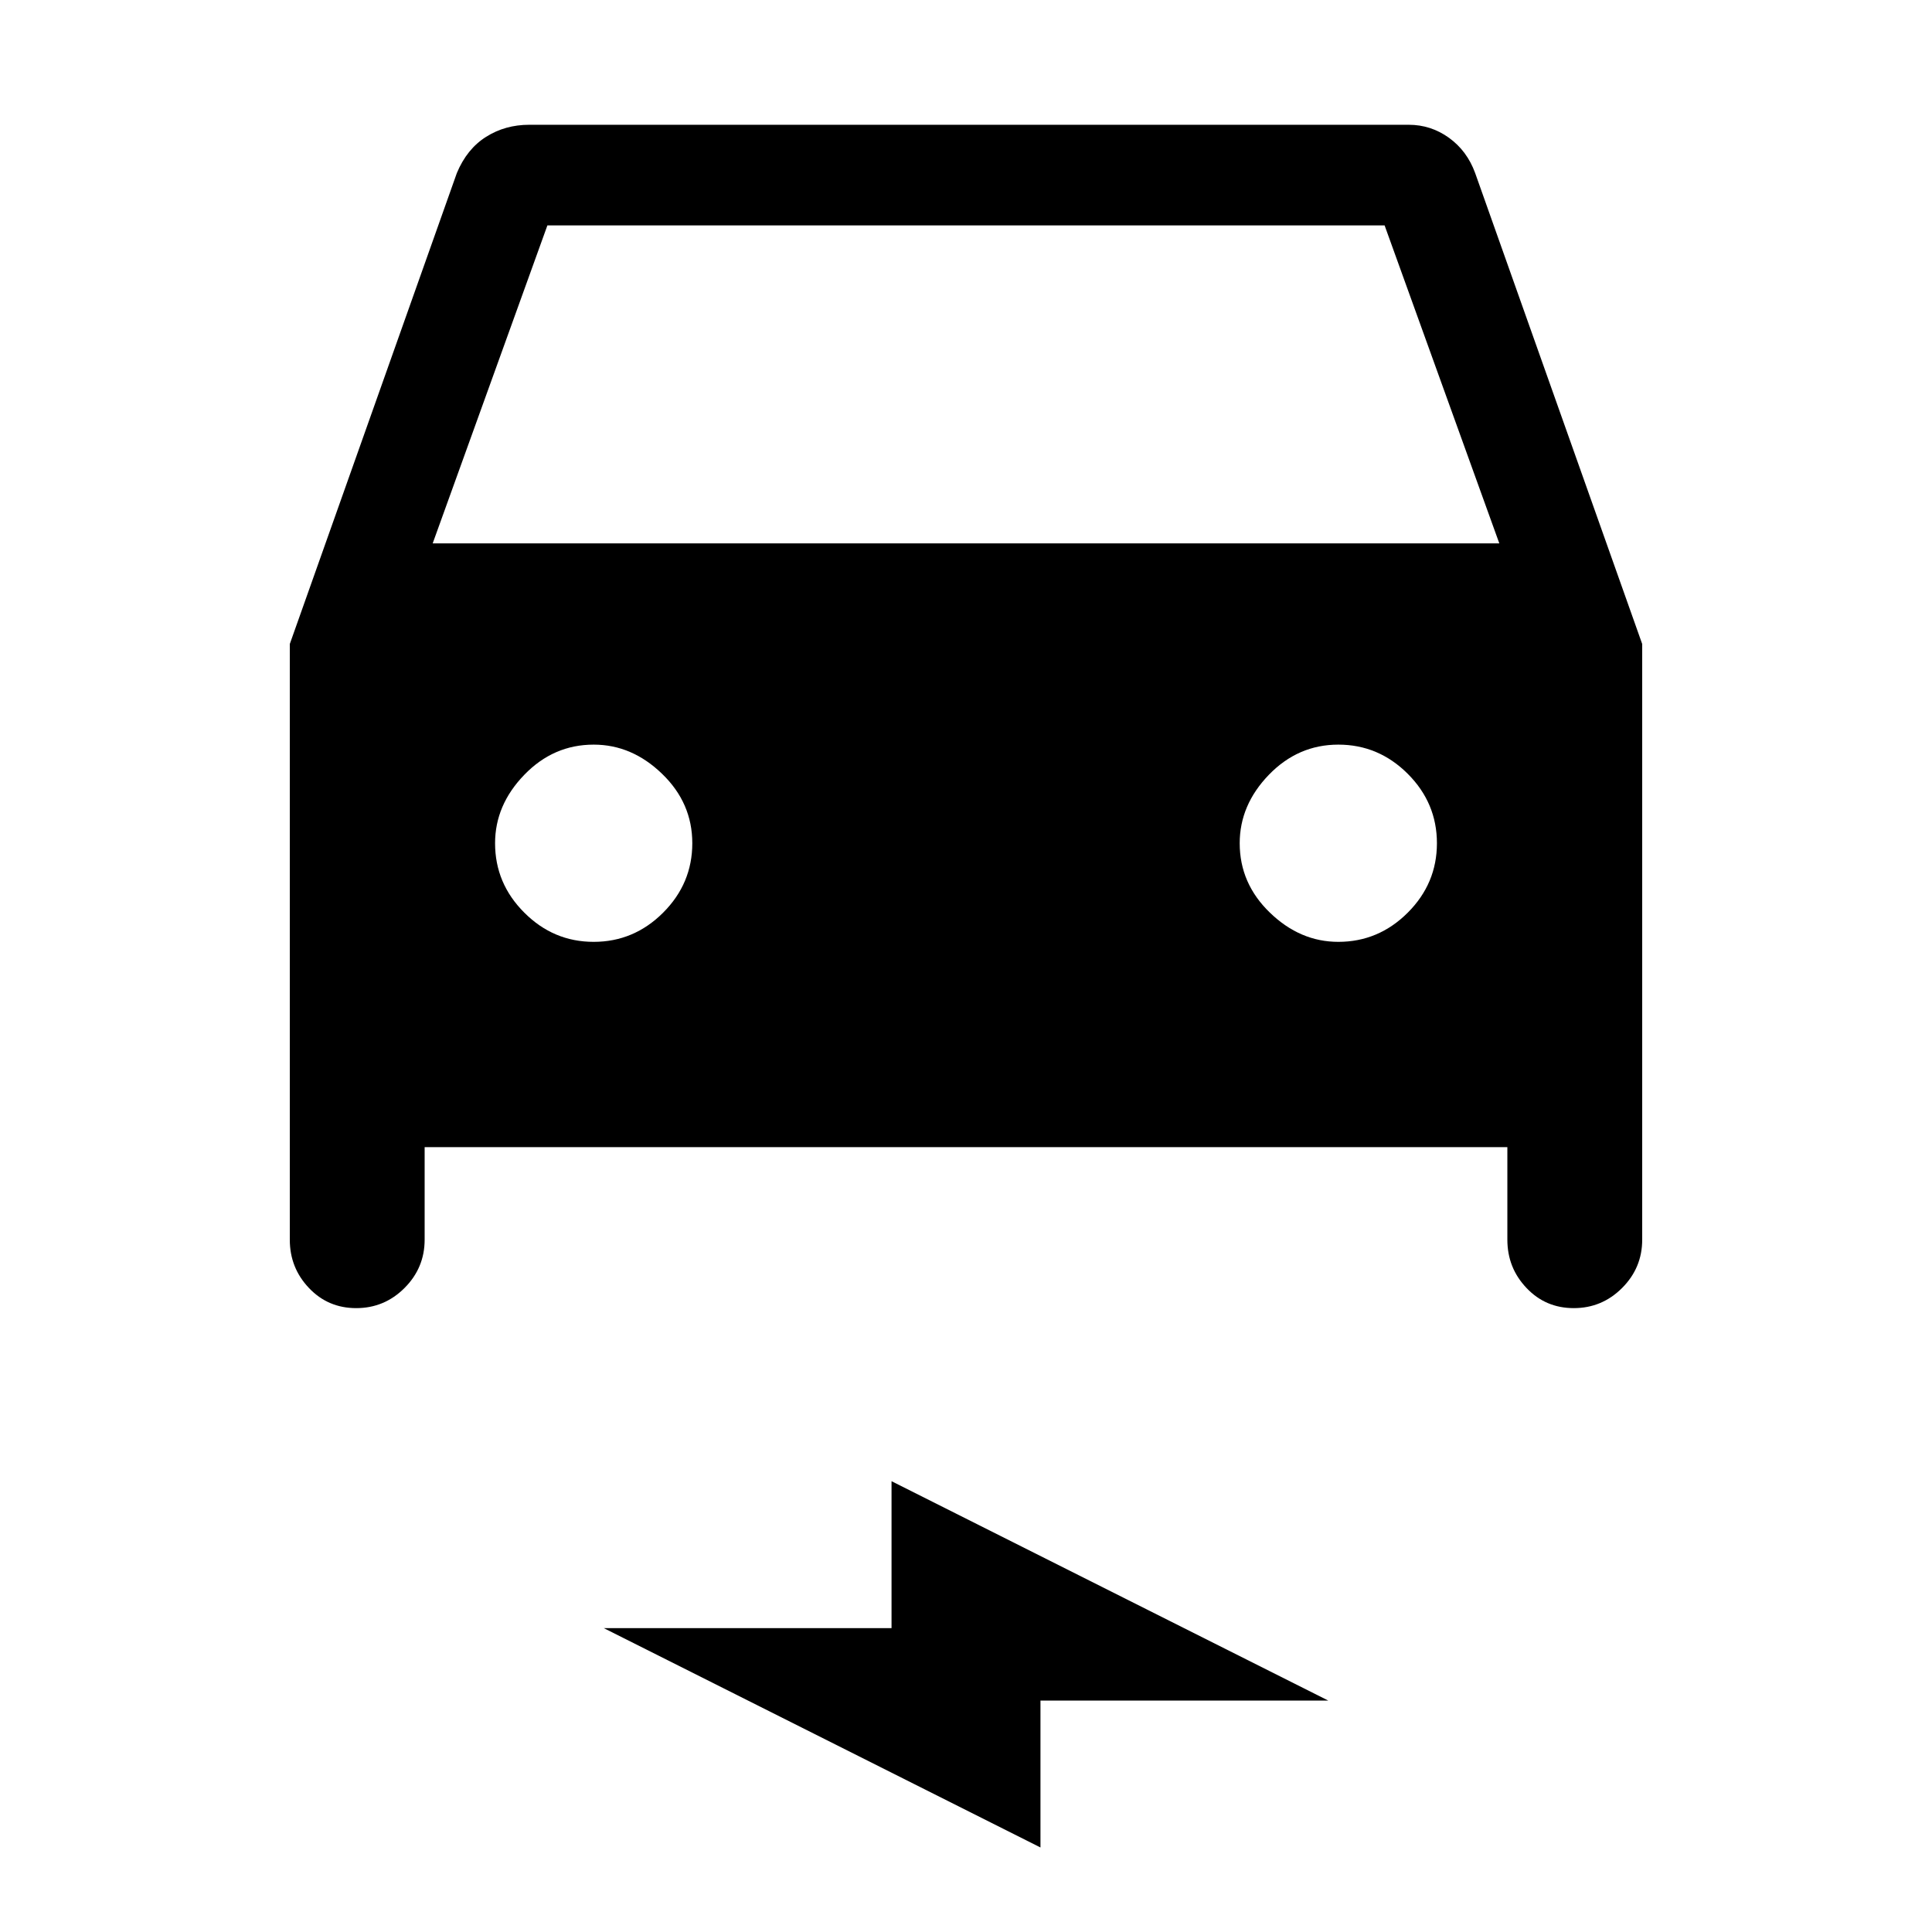 <svg xmlns="http://www.w3.org/2000/svg" height="24" width="24"><path d="M5.275 14.25V15.4Q5.275 15.75 5.025 16Q4.775 16.25 4.425 16.25Q4.075 16.25 3.838 16Q3.6 15.75 3.6 15.4V8L5.675 2.15Q5.8 1.85 6.038 1.7Q6.275 1.55 6.575 1.55H17.5Q17.775 1.55 18 1.712Q18.225 1.875 18.325 2.15L20.4 8V15.4Q20.4 15.75 20.15 16Q19.9 16.25 19.55 16.25Q19.2 16.25 18.963 16Q18.725 15.75 18.725 15.4V14.25ZM5.375 6.75H18.625L17.2 2.8H6.8ZM7.375 11.7Q7.875 11.7 8.238 11.337Q8.6 10.975 8.6 10.475Q8.6 9.975 8.225 9.613Q7.85 9.25 7.375 9.25Q6.875 9.25 6.513 9.625Q6.15 10 6.15 10.475Q6.15 10.975 6.513 11.337Q6.875 11.7 7.375 11.7ZM16.625 11.7Q17.125 11.7 17.488 11.337Q17.85 10.975 17.85 10.475Q17.85 9.975 17.488 9.613Q17.125 9.25 16.625 9.25Q16.125 9.25 15.762 9.625Q15.4 10 15.4 10.475Q15.4 10.975 15.775 11.337Q16.15 11.7 16.625 11.7ZM12.925 22.95 7.5 20.225H11.075V18.4L16.5 21.125H12.925Z"/></svg>